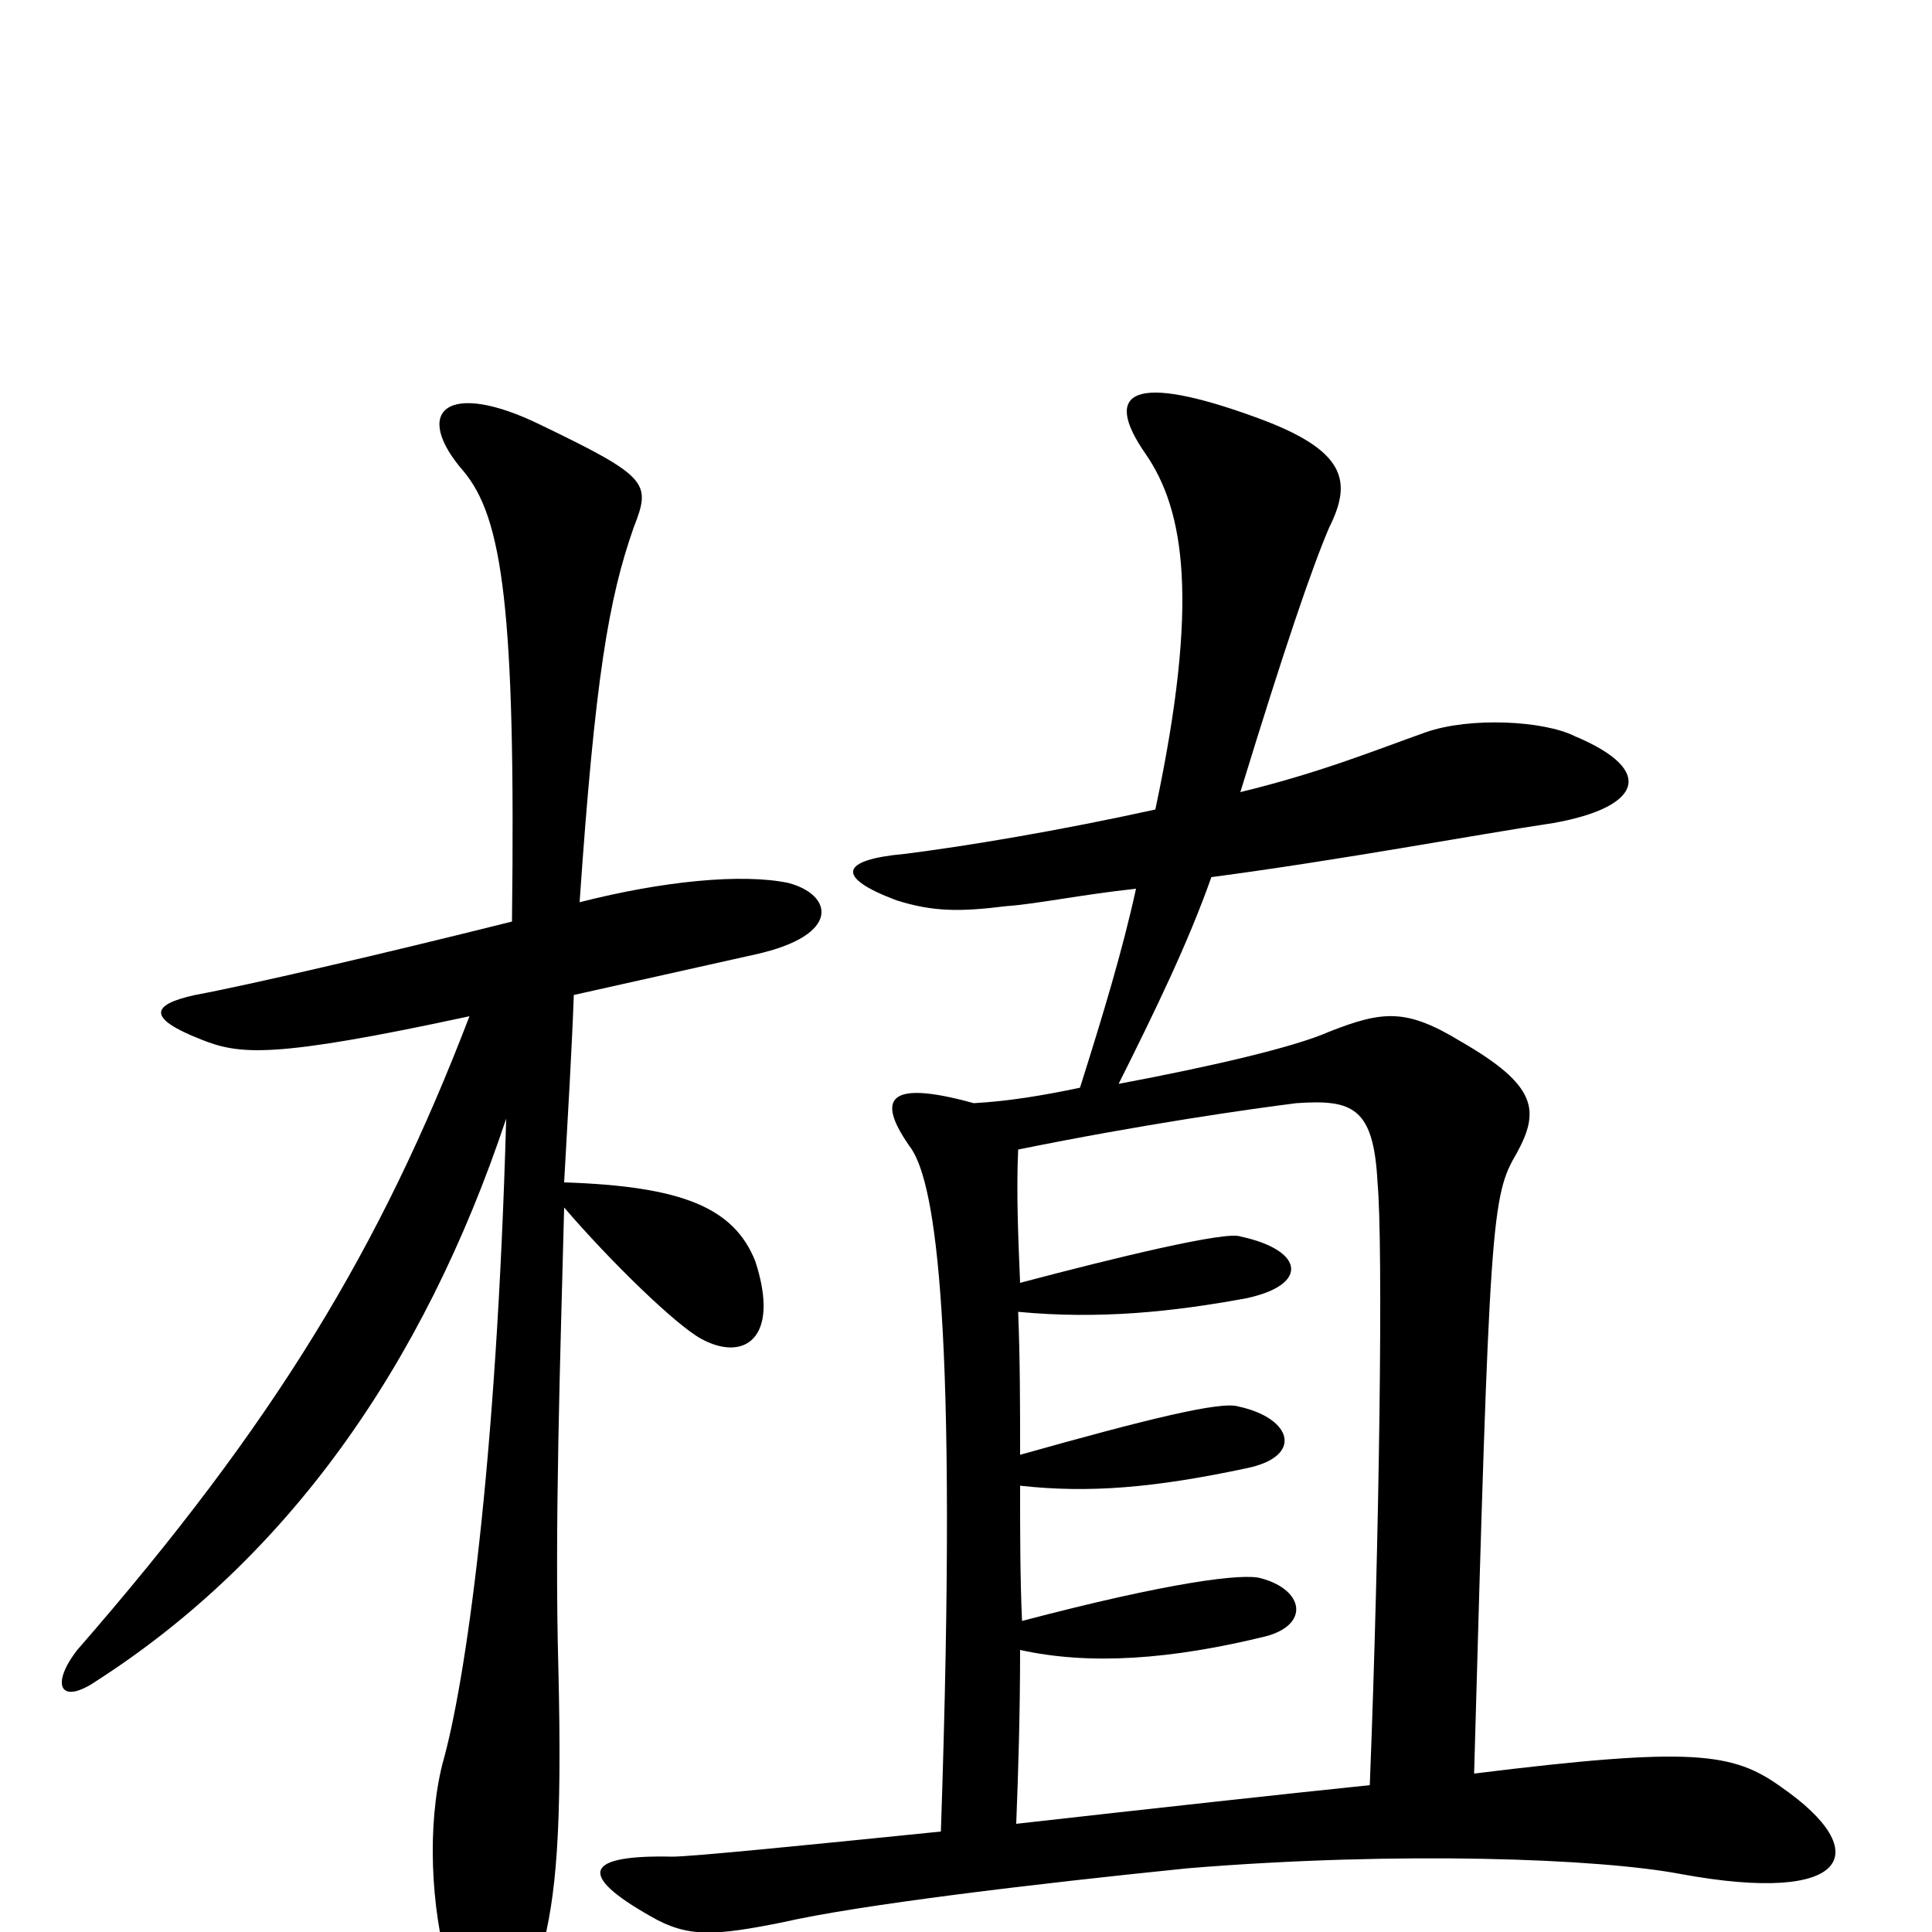 <svg xmlns="http://www.w3.org/2000/svg" viewBox="0 -1000 1000 1000">
	<path fill="#000000" d="M922 -75C897 -93 876 -96 763 -82C771 -370 772 -381 785 -403C797 -425 796 -438 756 -461C728 -478 716 -477 688 -466C670 -458 627 -448 579 -439C598 -477 615 -512 627 -546C695 -555 764 -568 804 -574C849 -582 858 -601 815 -619C799 -627 761 -629 738 -621C710 -611 683 -600 642 -590C665 -665 679 -706 688 -727C700 -751 697 -767 650 -784C587 -807 570 -798 593 -765C613 -736 621 -689 598 -581C548 -570 500 -562 468 -558C435 -555 432 -546 464 -534C483 -528 497 -528 521 -531C536 -532 560 -537 588 -540C581 -508 571 -475 559 -437C540 -433 522 -430 504 -429C457 -442 454 -430 472 -405C484 -386 496 -317 487 -52C418 -45 358 -39 348 -39C303 -40 298 -30 337 -8C356 3 370 2 405 -5C444 -14 536 -25 615 -33C725 -42 828 -38 870 -30C957 -14 971 -41 922 -75ZM408 -543C384 -548 343 -544 300 -533C308 -649 315 -690 328 -727C337 -750 336 -753 280 -780C231 -804 213 -787 240 -756C260 -732 267 -685 265 -523C197 -506 128 -490 101 -485C78 -480 76 -473 104 -462C124 -454 141 -452 243 -474C197 -354 142 -263 40 -146C26 -128 31 -117 50 -130C148 -193 219 -292 262 -421C257 -241 241 -129 229 -87C221 -55 223 -13 232 19C246 64 264 67 280 11C288 -18 291 -53 289 -137C287 -209 290 -297 292 -375C316 -347 350 -314 363 -307C385 -295 404 -307 391 -347C380 -375 353 -386 292 -388C294 -424 296 -457 297 -485C324 -491 355 -498 391 -506C436 -516 431 -537 408 -543ZM713 -388C716 -356 714 -203 709 -76C670 -72 597 -64 526 -56C527 -82 528 -112 528 -146C564 -138 606 -141 655 -153C678 -159 675 -177 653 -183C644 -186 605 -181 529 -161C528 -183 528 -207 528 -231C564 -227 598 -230 645 -240C675 -246 669 -266 641 -272C632 -275 592 -265 528 -247C528 -272 528 -296 527 -321C569 -317 607 -321 645 -328C678 -335 675 -353 642 -360C635 -363 577 -349 528 -336C527 -360 526 -383 527 -405C591 -418 647 -426 671 -429C700 -431 711 -427 713 -388Z"/>
</svg>